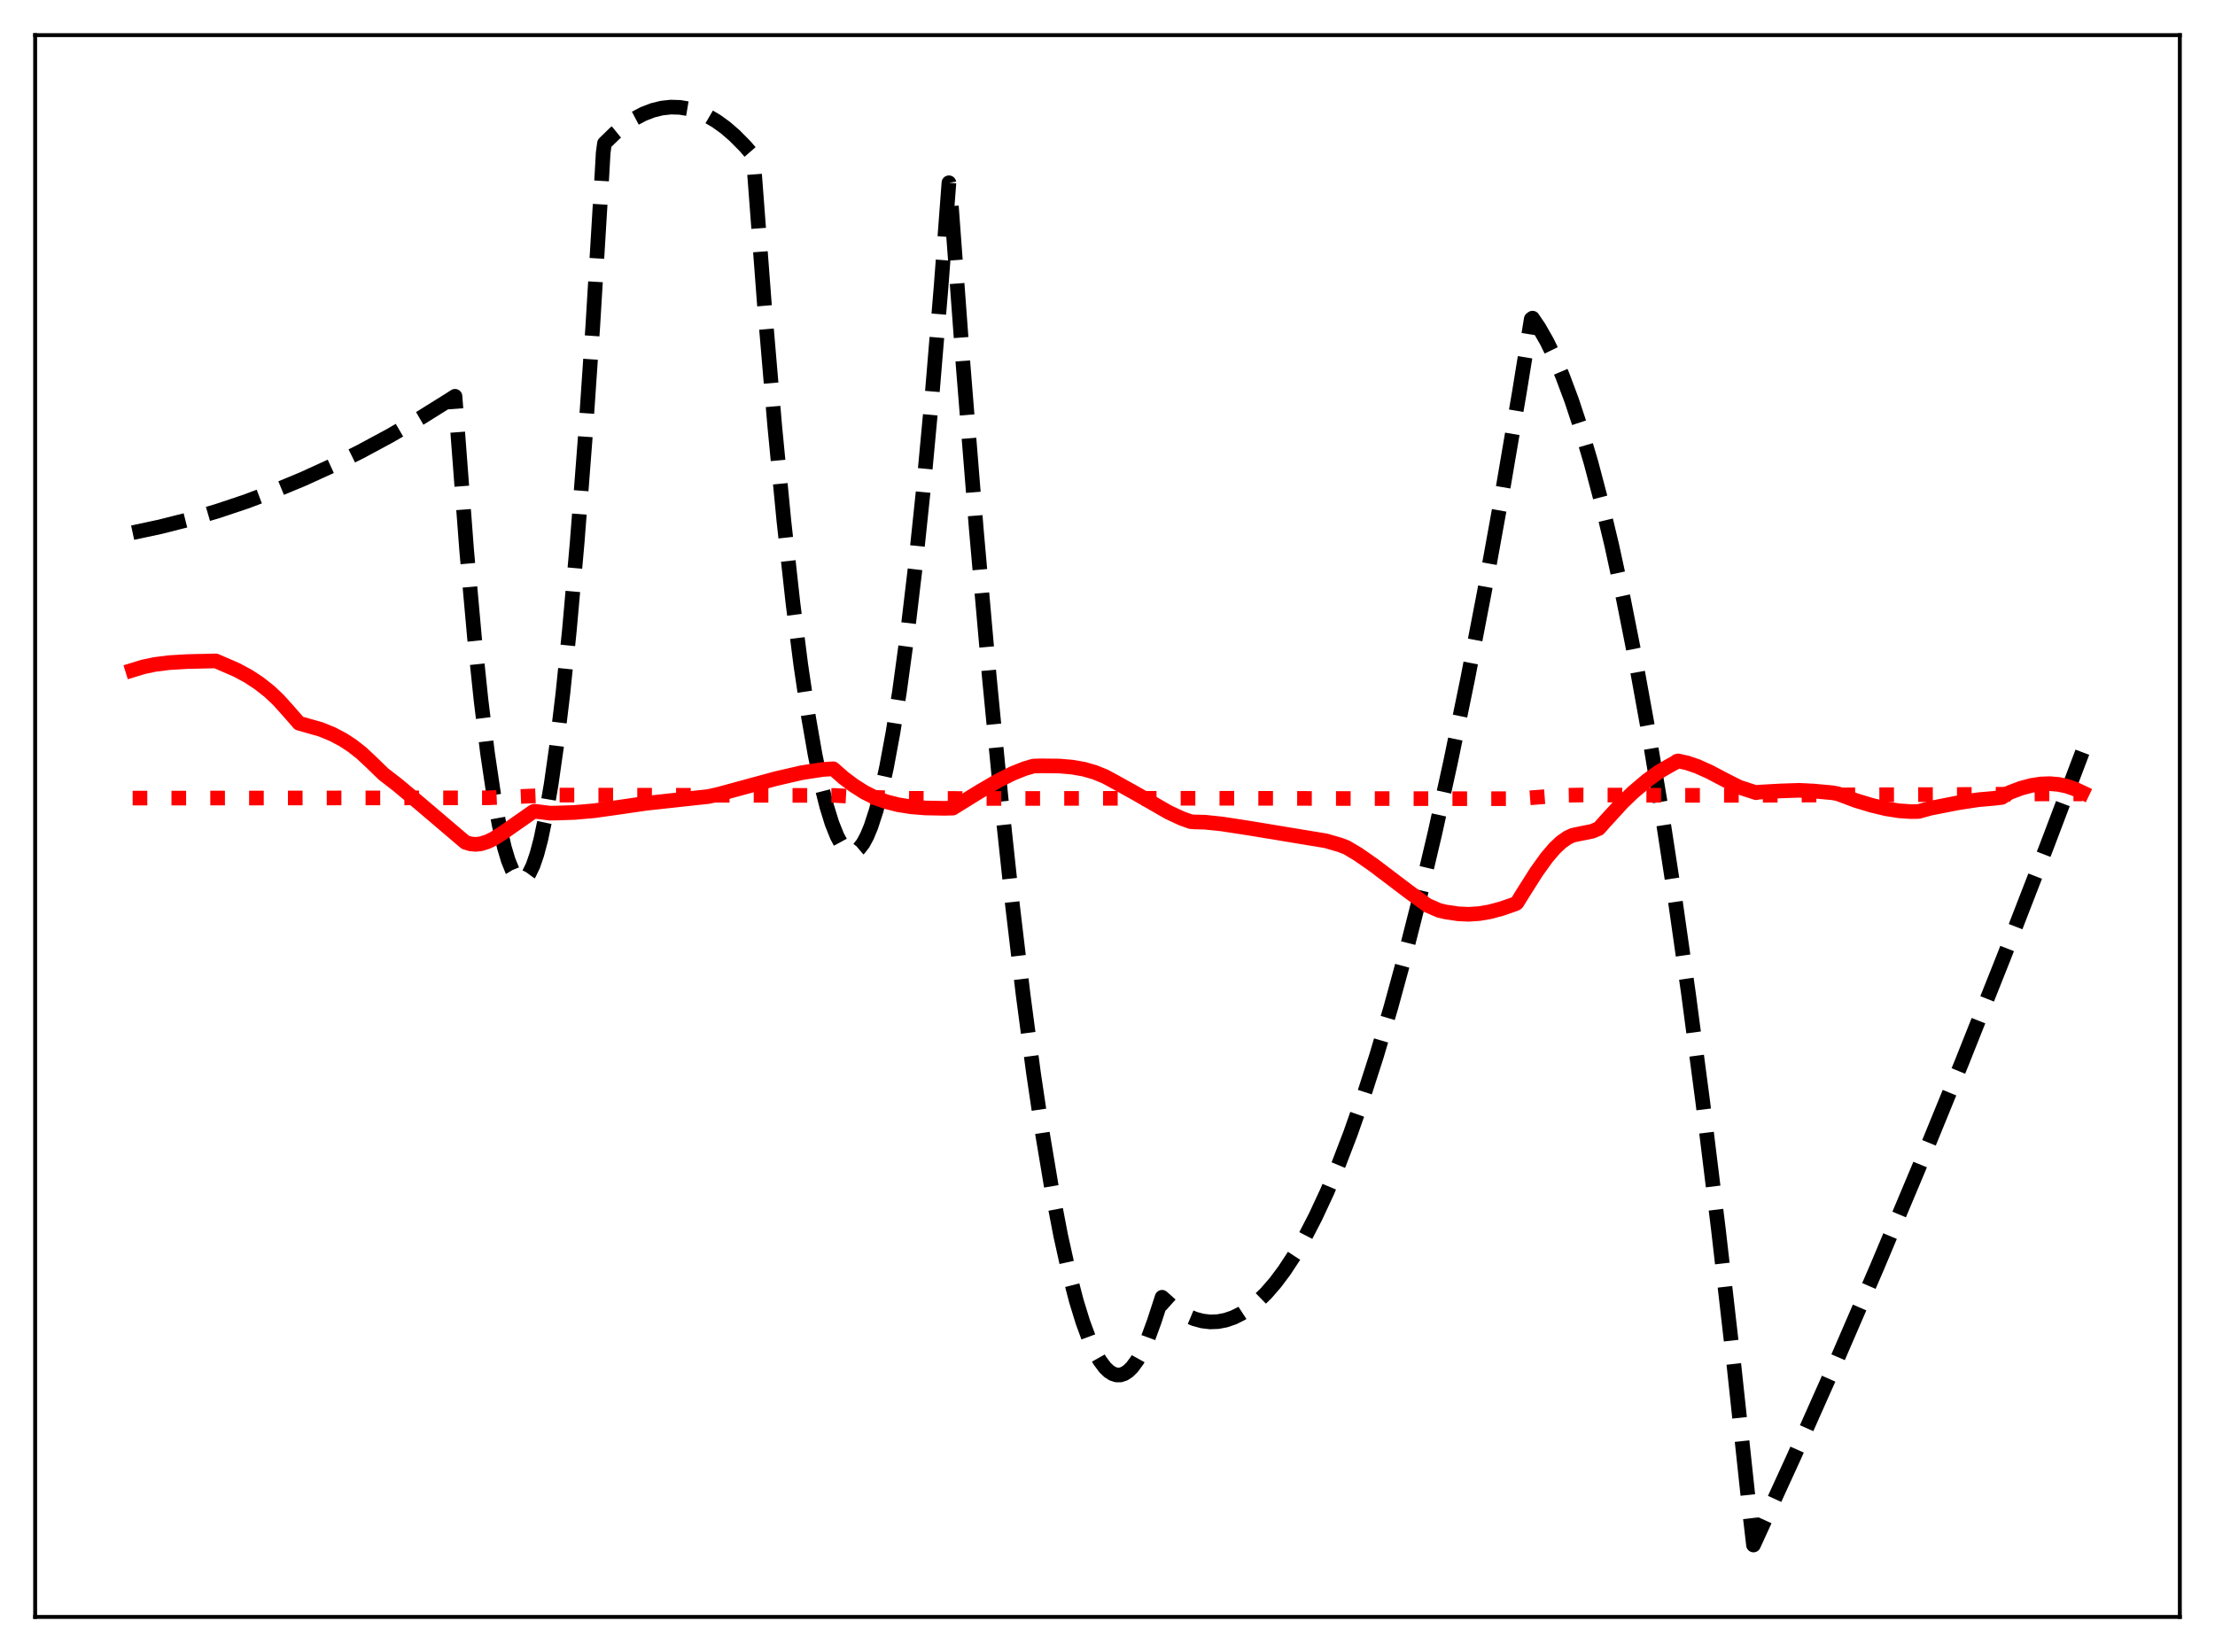 <?xml version="1.0" encoding="utf-8" standalone="no"?>
<!DOCTYPE svg PUBLIC "-//W3C//DTD SVG 1.1//EN"
  "http://www.w3.org/Graphics/SVG/1.1/DTD/svg11.dtd">
<svg xmlns:xlink="http://www.w3.org/1999/xlink" width="453.6pt" height="338.4pt" viewBox="0 0 453.6 338.4" xmlns="http://www.w3.org/2000/svg" version="1.1">
 <defs>
  <style type="text/css">*{stroke-linejoin: round; stroke-linecap: butt}</style>
 </defs>
 <g id="figure_1">
  <g id="patch_1">
   <path d="M 0 338.4 
L 453.6 338.4 
L 453.6 0 
L 0 0 
z
" style="fill: #ffffff"/>
  </g>
  <g id="axes_1">
   <g id="patch_2">
    <path d="M 7.2 331.2 
L 446.4 331.2 
L 446.4 7.2 
L 7.2 7.2 
z
" style="fill: #ffffff"/>
   </g>
   <g id="matplotlib.axis_1"/>
   <g id="matplotlib.axis_2"/>
   <g id="line2d_1">
    <path d="M 27.164 109.106 
L 32.753 107.914 
L 38.609 106.432 
L 44.465 104.712 
L 50.321 102.754 
L 56.177 100.557 
L 62.033 98.123 
L 67.889 95.45 
L 73.745 92.539 
L 79.868 89.241 
L 85.99 85.682 
L 92.112 81.863 
L 93.177 81.173 
L 95.572 112.814 
L 97.169 130.605 
L 98.5 143.352 
L 99.831 154.21 
L 101.162 163.178 
L 102.227 168.992 
L 103.292 173.596 
L 104.09 176.256 
L 104.889 178.236 
L 105.687 179.535 
L 106.22 180.023 
L 106.752 180.209 
L 107.284 180.093 
L 107.817 179.674 
L 108.349 178.953 
L 109.148 177.304 
L 109.946 174.975 
L 110.745 171.966 
L 111.809 166.896 
L 112.874 160.616 
L 113.939 153.127 
L 115.27 142.065 
L 116.601 129.114 
L 118.198 111.078 
L 119.795 90.321 
L 121.392 66.842 
L 123.255 36.012 
L 123.521 31.305 
L 123.788 29.36 
L 125.917 27.288 
L 128.047 25.554 
L 129.91 24.313 
L 131.773 23.332 
L 133.636 22.609 
L 135.5 22.144 
L 137.363 21.939 
L 139.226 21.992 
L 141.089 22.303 
L 142.953 22.873 
L 144.816 23.702 
L 146.679 24.79 
L 148.543 26.136 
L 150.406 27.741 
L 152.535 29.892 
L 154.132 31.727 
L 154.399 34.016 
L 156.528 62.231 
L 158.657 87.287 
L 160.521 106.62 
L 162.384 123.535 
L 163.981 136.109 
L 165.578 146.906 
L 166.909 154.546 
L 168.24 160.953 
L 169.305 165.189 
L 170.369 168.637 
L 171.434 171.294 
L 172.233 172.769 
L 173.031 173.8 
L 173.83 174.386 
L 174.362 174.531 
L 174.895 174.478 
L 175.427 174.227 
L 175.959 173.779 
L 176.758 172.737 
L 177.556 171.251 
L 178.355 169.32 
L 179.42 166.055 
L 180.484 162.001 
L 181.549 157.157 
L 182.88 149.991 
L 184.211 141.592 
L 185.808 129.883 
L 187.405 116.399 
L 189.002 101.137 
L 190.865 81.087 
L 192.729 58.618 
L 194.326 37.434 
L 194.592 39.021 
L 197.254 75.074 
L 199.916 108.228 
L 202.577 138.485 
L 204.973 163.238 
L 207.369 185.644 
L 209.498 203.59 
L 211.628 219.681 
L 213.491 232.239 
L 215.354 243.377 
L 217.217 253.096 
L 218.815 260.296 
L 220.412 266.452 
L 221.743 270.786 
L 223.073 274.395 
L 224.138 276.76 
L 225.203 278.662 
L 226.268 280.1 
L 227.066 280.875 
L 227.865 281.388 
L 228.663 281.641 
L 229.462 281.633 
L 230.26 281.364 
L 231.059 280.834 
L 231.857 280.044 
L 232.922 278.584 
L 233.987 276.661 
L 235.052 274.274 
L 236.383 270.638 
L 237.98 265.725 
L 239.843 267.395 
L 241.44 268.561 
L 243.037 269.482 
L 244.634 270.157 
L 246.231 270.587 
L 247.828 270.771 
L 249.425 270.71 
L 251.023 270.404 
L 252.62 269.852 
L 254.217 269.055 
L 255.814 268.012 
L 257.411 266.724 
L 259.274 264.911 
L 261.137 262.764 
L 263.001 260.283 
L 265.13 257.039 
L 267.26 253.358 
L 269.389 249.241 
L 271.785 244.087 
L 274.18 238.382 
L 276.576 232.124 
L 279.238 224.523 
L 281.9 216.241 
L 284.828 206.343 
L 287.756 195.62 
L 290.684 184.073 
L 293.878 170.534 
L 297.072 156.014 
L 300.532 139.177 
L 303.993 121.187 
L 307.453 102.045 
L 311.18 80.142 
L 313.575 65.356 
L 313.841 65.163 
L 315.172 67.134 
L 316.769 69.934 
L 318.367 73.21 
L 319.964 76.961 
L 321.827 81.939 
L 323.69 87.563 
L 325.82 94.783 
L 327.949 102.849 
L 330.079 111.76 
L 332.474 122.795 
L 334.87 134.9 
L 337.532 149.604 
L 340.193 165.629 
L 342.855 182.975 
L 345.783 203.58 
L 348.711 225.784 
L 351.905 251.829 
L 355.1 279.775 
L 358.294 309.624 
L 359.092 316.473 
L 367.344 298.446 
L 375.862 279.29 
L 384.38 259.577 
L 392.897 239.306 
L 401.681 217.819 
L 410.465 195.74 
L 419.249 173.068 
L 426.436 154.078 
L 426.436 154.078 
" clip-path="url(#pe18d07bbf7)" style="fill: none; stroke-dasharray: 11.1,4.8; stroke-dashoffset: 0; stroke: #000000; stroke-width: 3"/>
   </g>
   <g id="line2d_2">
    <path d="M 27.164 163.483 
L 99.831 163.421 
L 113.407 162.861 
L 170.902 162.928 
L 177.556 163.297 
L 186.34 163.521 
L 197.254 163.562 
L 248.627 163.508 
L 298.403 163.602 
L 310.913 163.603 
L 319.964 162.912 
L 324.223 162.84 
L 343.654 162.905 
L 358.56 162.907 
L 373.999 162.834 
L 405.94 162.72 
L 418.451 162.616 
L 426.436 162.617 
L 426.436 162.617 
" clip-path="url(#pe18d07bbf7)" style="fill: none; stroke-dasharray: 3,4.95; stroke-dashoffset: 0; stroke: #ff0000; stroke-width: 3"/>
   </g>
   <g id="line2d_3">
    <path d="M 27.164 137.264 
L 29.293 136.61 
L 31.689 136.103 
L 34.617 135.733 
L 38.343 135.511 
L 44.199 135.379 
L 48.458 137.224 
L 50.854 138.516 
L 52.983 139.912 
L 55.113 141.582 
L 56.976 143.332 
L 58.839 145.396 
L 61.235 148.142 
L 65.76 149.431 
L 68.156 150.42 
L 70.285 151.552 
L 72.148 152.773 
L 74.012 154.236 
L 75.875 155.972 
L 78.537 158.556 
L 81.465 160.823 
L 85.99 164.612 
L 95.306 172.539 
L 96.371 172.861 
L 97.436 172.955 
L 98.5 172.829 
L 99.831 172.41 
L 101.162 171.756 
L 103.025 170.559 
L 109.148 166.272 
L 109.414 166.161 
L 112.608 166.559 
L 113.939 166.541 
L 117.665 166.417 
L 121.658 166.067 
L 126.183 165.435 
L 132.305 164.542 
L 145.082 163.155 
L 146.945 162.743 
L 158.924 159.486 
L 164.247 158.261 
L 168.506 157.614 
L 170.636 157.471 
L 172.765 159.345 
L 174.895 160.935 
L 177.024 162.287 
L 179.42 163.481 
L 181.549 164.235 
L 183.945 164.841 
L 186.607 165.264 
L 189.535 165.498 
L 193.261 165.567 
L 195.124 165.529 
L 200.448 162.229 
L 204.441 159.895 
L 207.369 158.432 
L 209.764 157.47 
L 211.628 156.917 
L 213.225 156.871 
L 216.951 156.908 
L 219.613 157.139 
L 222.009 157.565 
L 224.138 158.178 
L 226.268 159.04 
L 228.131 160.047 
L 232.656 162.563 
L 239.311 166.39 
L 241.972 167.629 
L 243.836 168.302 
L 244.634 168.363 
L 246.764 168.413 
L 250.224 168.773 
L 255.814 169.632 
L 271.519 172.229 
L 274.447 173.078 
L 275.777 173.593 
L 278.173 175.024 
L 281.367 177.255 
L 288.288 182.504 
L 292.281 185.425 
L 294.676 186.473 
L 296.007 186.791 
L 298.669 187.186 
L 300.799 187.278 
L 302.928 187.132 
L 305.057 186.772 
L 307.453 186.136 
L 310.381 185.119 
L 310.647 184.936 
L 311.978 182.79 
L 314.64 178.582 
L 316.769 175.624 
L 318.367 173.759 
L 319.697 172.503 
L 321.028 171.567 
L 322.093 171.084 
L 323.158 170.855 
L 326.086 170.267 
L 327.417 169.707 
L 328.748 168.21 
L 332.208 164.424 
L 334.337 162.368 
L 337.265 159.877 
L 339.661 158.148 
L 341.524 157.051 
L 343.121 156.163 
L 343.388 155.937 
L 343.654 155.862 
L 345.517 156.271 
L 347.647 157.005 
L 350.042 158.082 
L 353.769 160.038 
L 356.164 161.24 
L 359.625 162.37 
L 360.157 162.26 
L 364.682 162.01 
L 368.409 161.884 
L 371.337 162.025 
L 375.329 162.392 
L 376.394 162.598 
L 380.121 163.994 
L 383.315 164.958 
L 386.243 165.662 
L 388.905 166.08 
L 391.3 166.242 
L 392.897 166.22 
L 395.293 165.558 
L 400.883 164.458 
L 405.142 163.806 
L 408.336 163.529 
L 409.933 163.34 
L 411.53 162.332 
L 413.926 161.435 
L 416.055 160.873 
L 417.919 160.588 
L 419.782 160.519 
L 421.645 160.686 
L 423.242 161.032 
L 424.839 161.579 
L 426.436 162.338 
L 426.436 162.338 
" clip-path="url(#pe18d07bbf7)" style="fill: none; stroke: #ff0000; stroke-width: 3; stroke-linecap: square"/>
   </g>
   <g id="patch_3">
    <path d="M 7.2 331.2 
L 7.2 7.2 
" style="fill: none; stroke: #000000; stroke-width: 0.8; stroke-linejoin: miter; stroke-linecap: square"/>
   </g>
   <g id="patch_4">
    <path d="M 446.4 331.2 
L 446.4 7.2 
" style="fill: none; stroke: #000000; stroke-width: 0.8; stroke-linejoin: miter; stroke-linecap: square"/>
   </g>
   <g id="patch_5">
    <path d="M 7.2 331.2 
L 446.4 331.2 
" style="fill: none; stroke: #000000; stroke-width: 0.8; stroke-linejoin: miter; stroke-linecap: square"/>
   </g>
   <g id="patch_6">
    <path d="M 7.2 7.2 
L 446.4 7.2 
" style="fill: none; stroke: #000000; stroke-width: 0.8; stroke-linejoin: miter; stroke-linecap: square"/>
   </g>
  </g>
 </g>
 <defs>
  <clipPath id="pe18d07bbf7">
   <rect x="7.2" y="7.2" width="439.2" height="324"/>
  </clipPath>
 </defs>
</svg>
